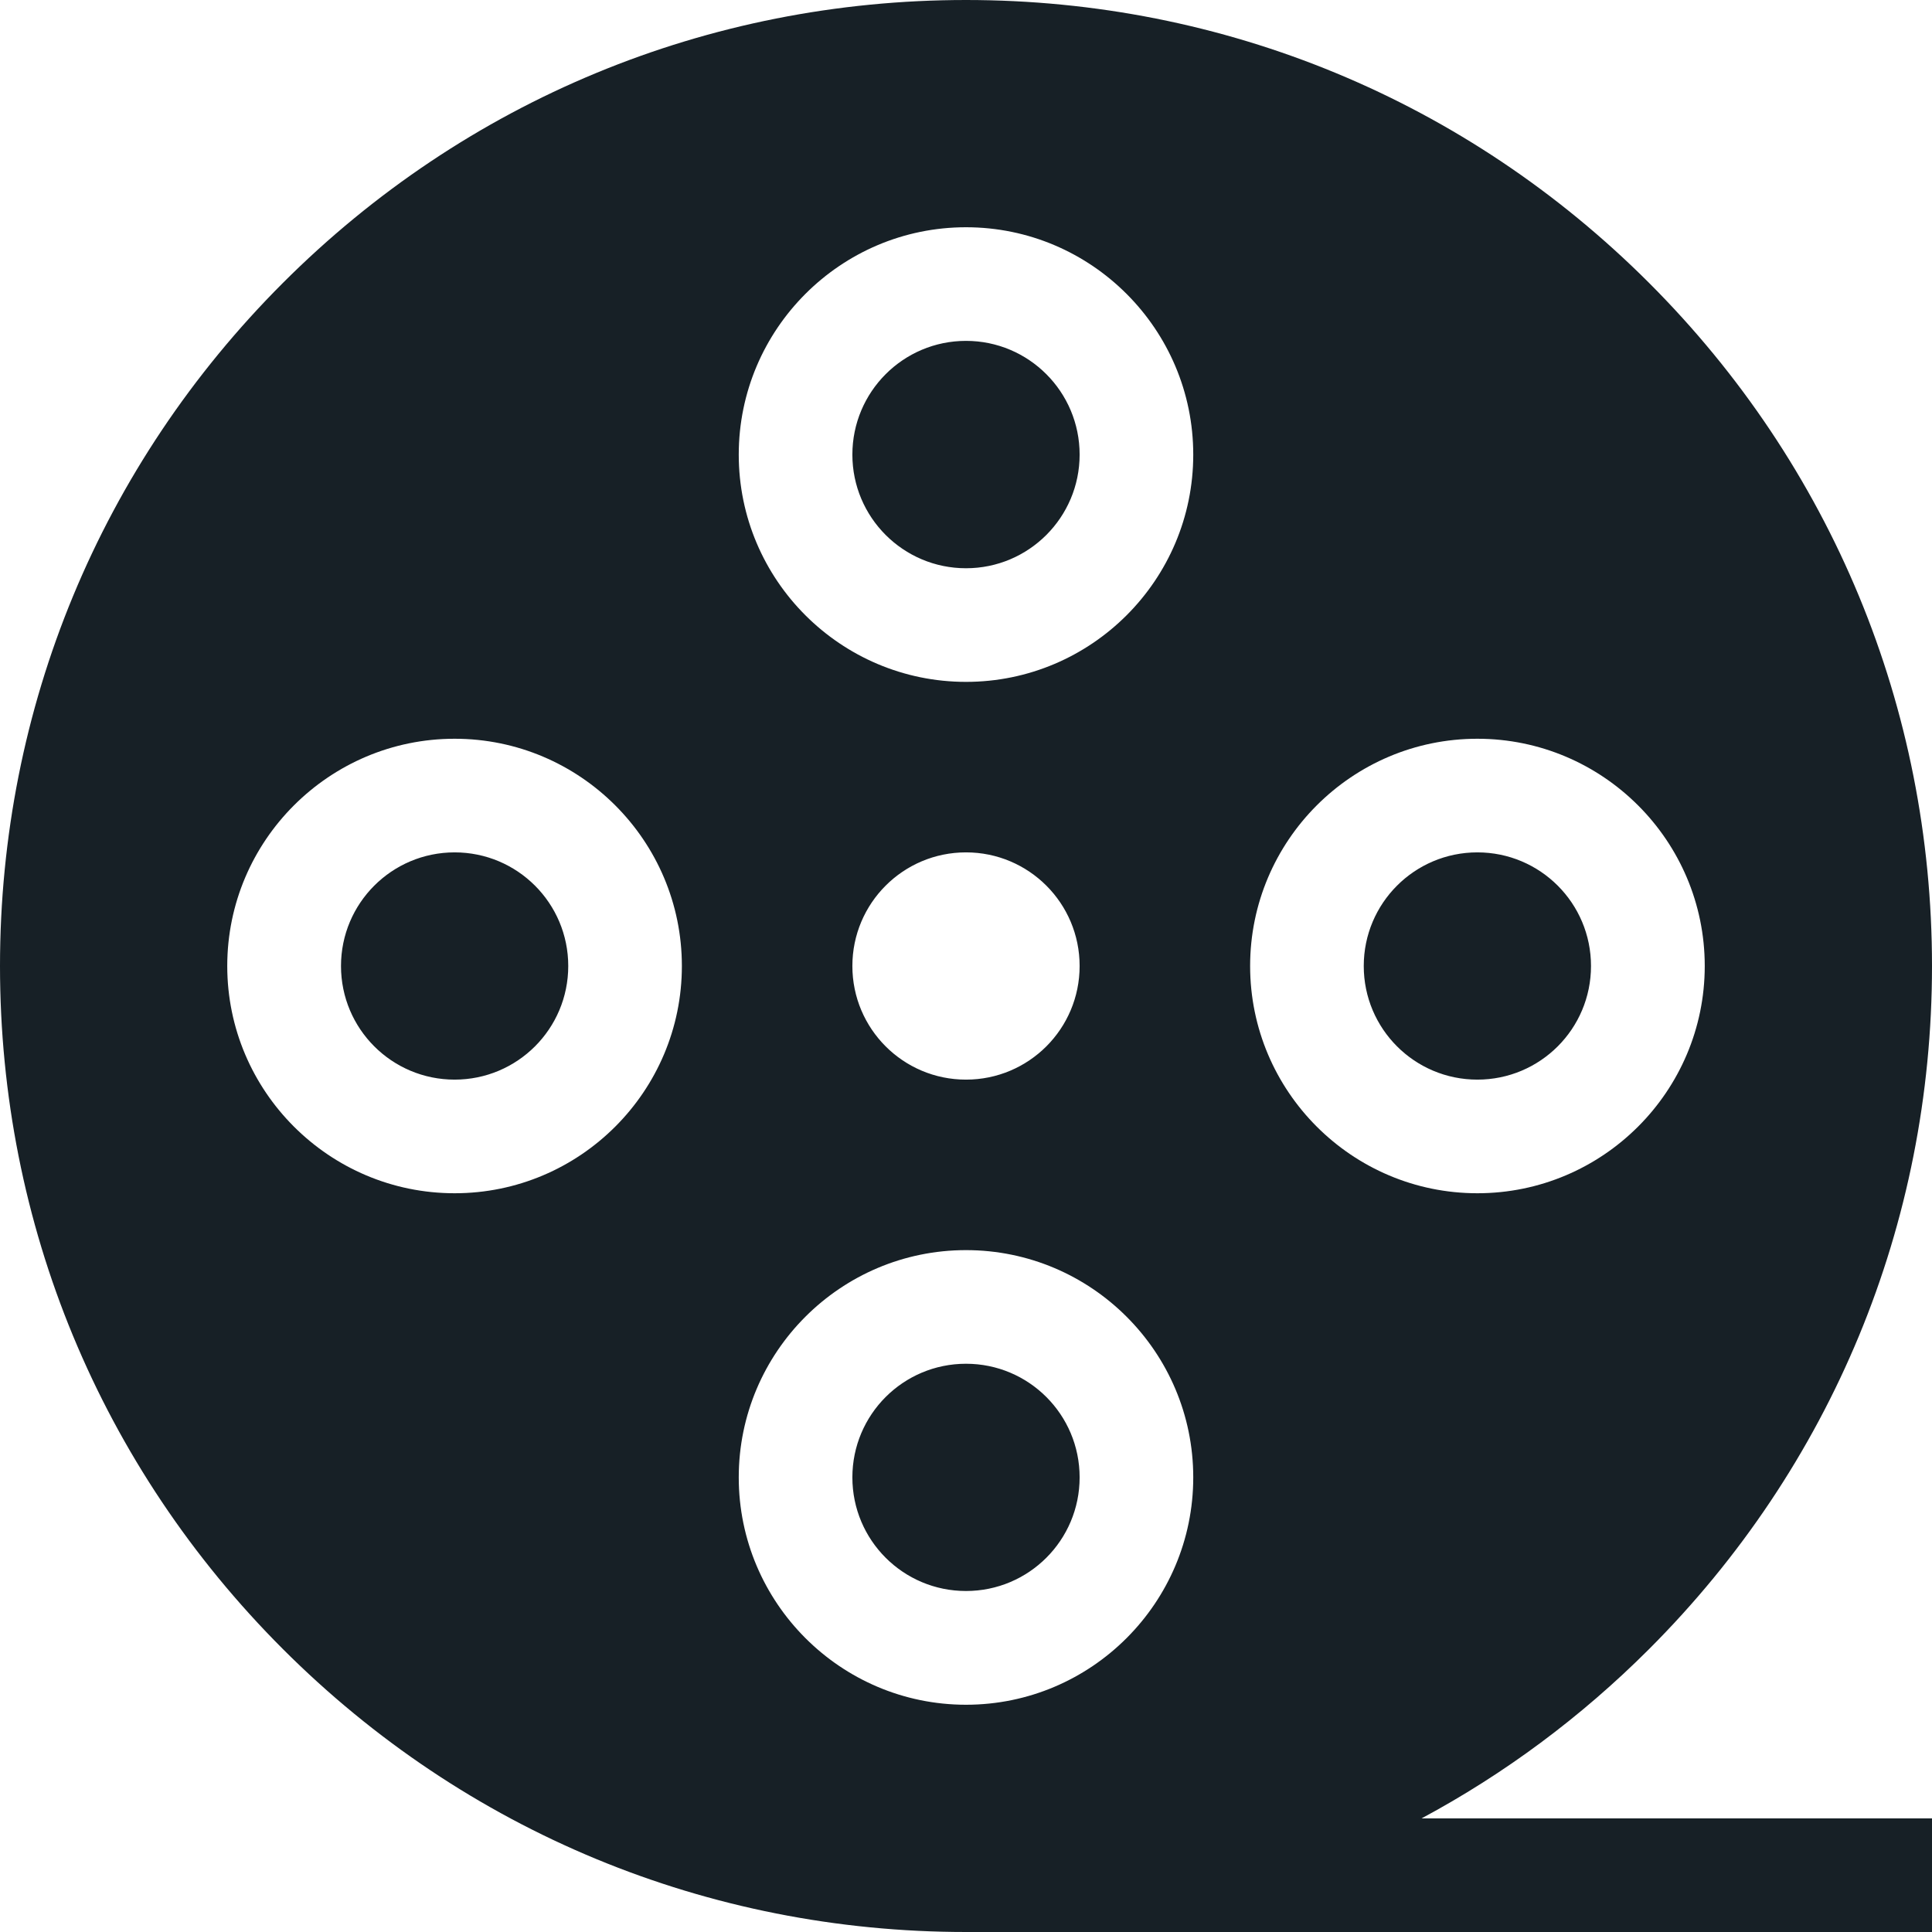 <svg width="16" height="16" viewBox="0 0 16 16" fill="none" xmlns="http://www.w3.org/2000/svg">
<path fill-rule="evenodd" clip-rule="evenodd" d="M13.657 13.657C15.168 12.146 16 10.137 16 8C16 5.863 15.168 3.854 13.657 2.343C12.146 0.832 10.137 0 8 0C5.863 0 3.854 0.832 2.343 2.343C0.832 3.854 0 5.863 0 8C0 10.137 0.832 12.146 2.343 13.657C3.854 15.168 5.863 16 8 16H16V15.059H11.773C12.457 14.692 13.092 14.222 13.657 13.657ZM3.765 9.882C2.727 9.882 1.882 9.038 1.882 8C1.882 6.962 2.727 6.118 3.765 6.118C4.803 6.118 5.647 6.962 5.647 8C5.647 9.038 4.803 9.882 3.765 9.882ZM8 14.118C6.962 14.118 6.118 13.273 6.118 12.235C6.118 11.197 6.962 10.353 8 10.353C9.038 10.353 9.882 11.197 9.882 12.235C9.882 13.273 9.038 14.118 8 14.118ZM7.059 8C7.059 7.48 7.48 7.059 8 7.059C8.52 7.059 8.941 7.48 8.941 8C8.941 8.52 8.52 8.941 8 8.941C7.48 8.941 7.059 8.52 7.059 8ZM8 5.647C6.962 5.647 6.118 4.803 6.118 3.765C6.118 2.727 6.962 1.882 8 1.882C9.038 1.882 9.882 2.727 9.882 3.765C9.882 4.803 9.038 5.647 8 5.647ZM10.353 8C10.353 6.962 11.197 6.118 12.235 6.118C13.273 6.118 14.118 6.962 14.118 8C14.118 9.038 13.273 9.882 12.235 9.882C11.197 9.882 10.353 9.038 10.353 8ZM8 4.706C8.52 4.706 8.941 4.284 8.941 3.765C8.941 3.245 8.52 2.823 8 2.823C7.48 2.823 7.059 3.245 7.059 3.765C7.059 4.284 7.48 4.706 8 4.706ZM13.176 8C13.176 8.52 12.755 8.941 12.235 8.941C11.715 8.941 11.294 8.52 11.294 8C11.294 7.48 11.715 7.059 12.235 7.059C12.755 7.059 13.176 7.48 13.176 8ZM3.765 8.941C4.285 8.941 4.706 8.52 4.706 8C4.706 7.48 4.285 7.059 3.765 7.059C3.245 7.059 2.824 7.48 2.824 8C2.824 8.52 3.245 8.941 3.765 8.941ZM8.941 12.235C8.941 12.755 8.52 13.176 8 13.176C7.48 13.176 7.059 12.755 7.059 12.235C7.059 11.715 7.48 11.294 8 11.294C8.52 11.294 8.941 11.715 8.941 12.235Z" fill="#172026"/>
</svg>
